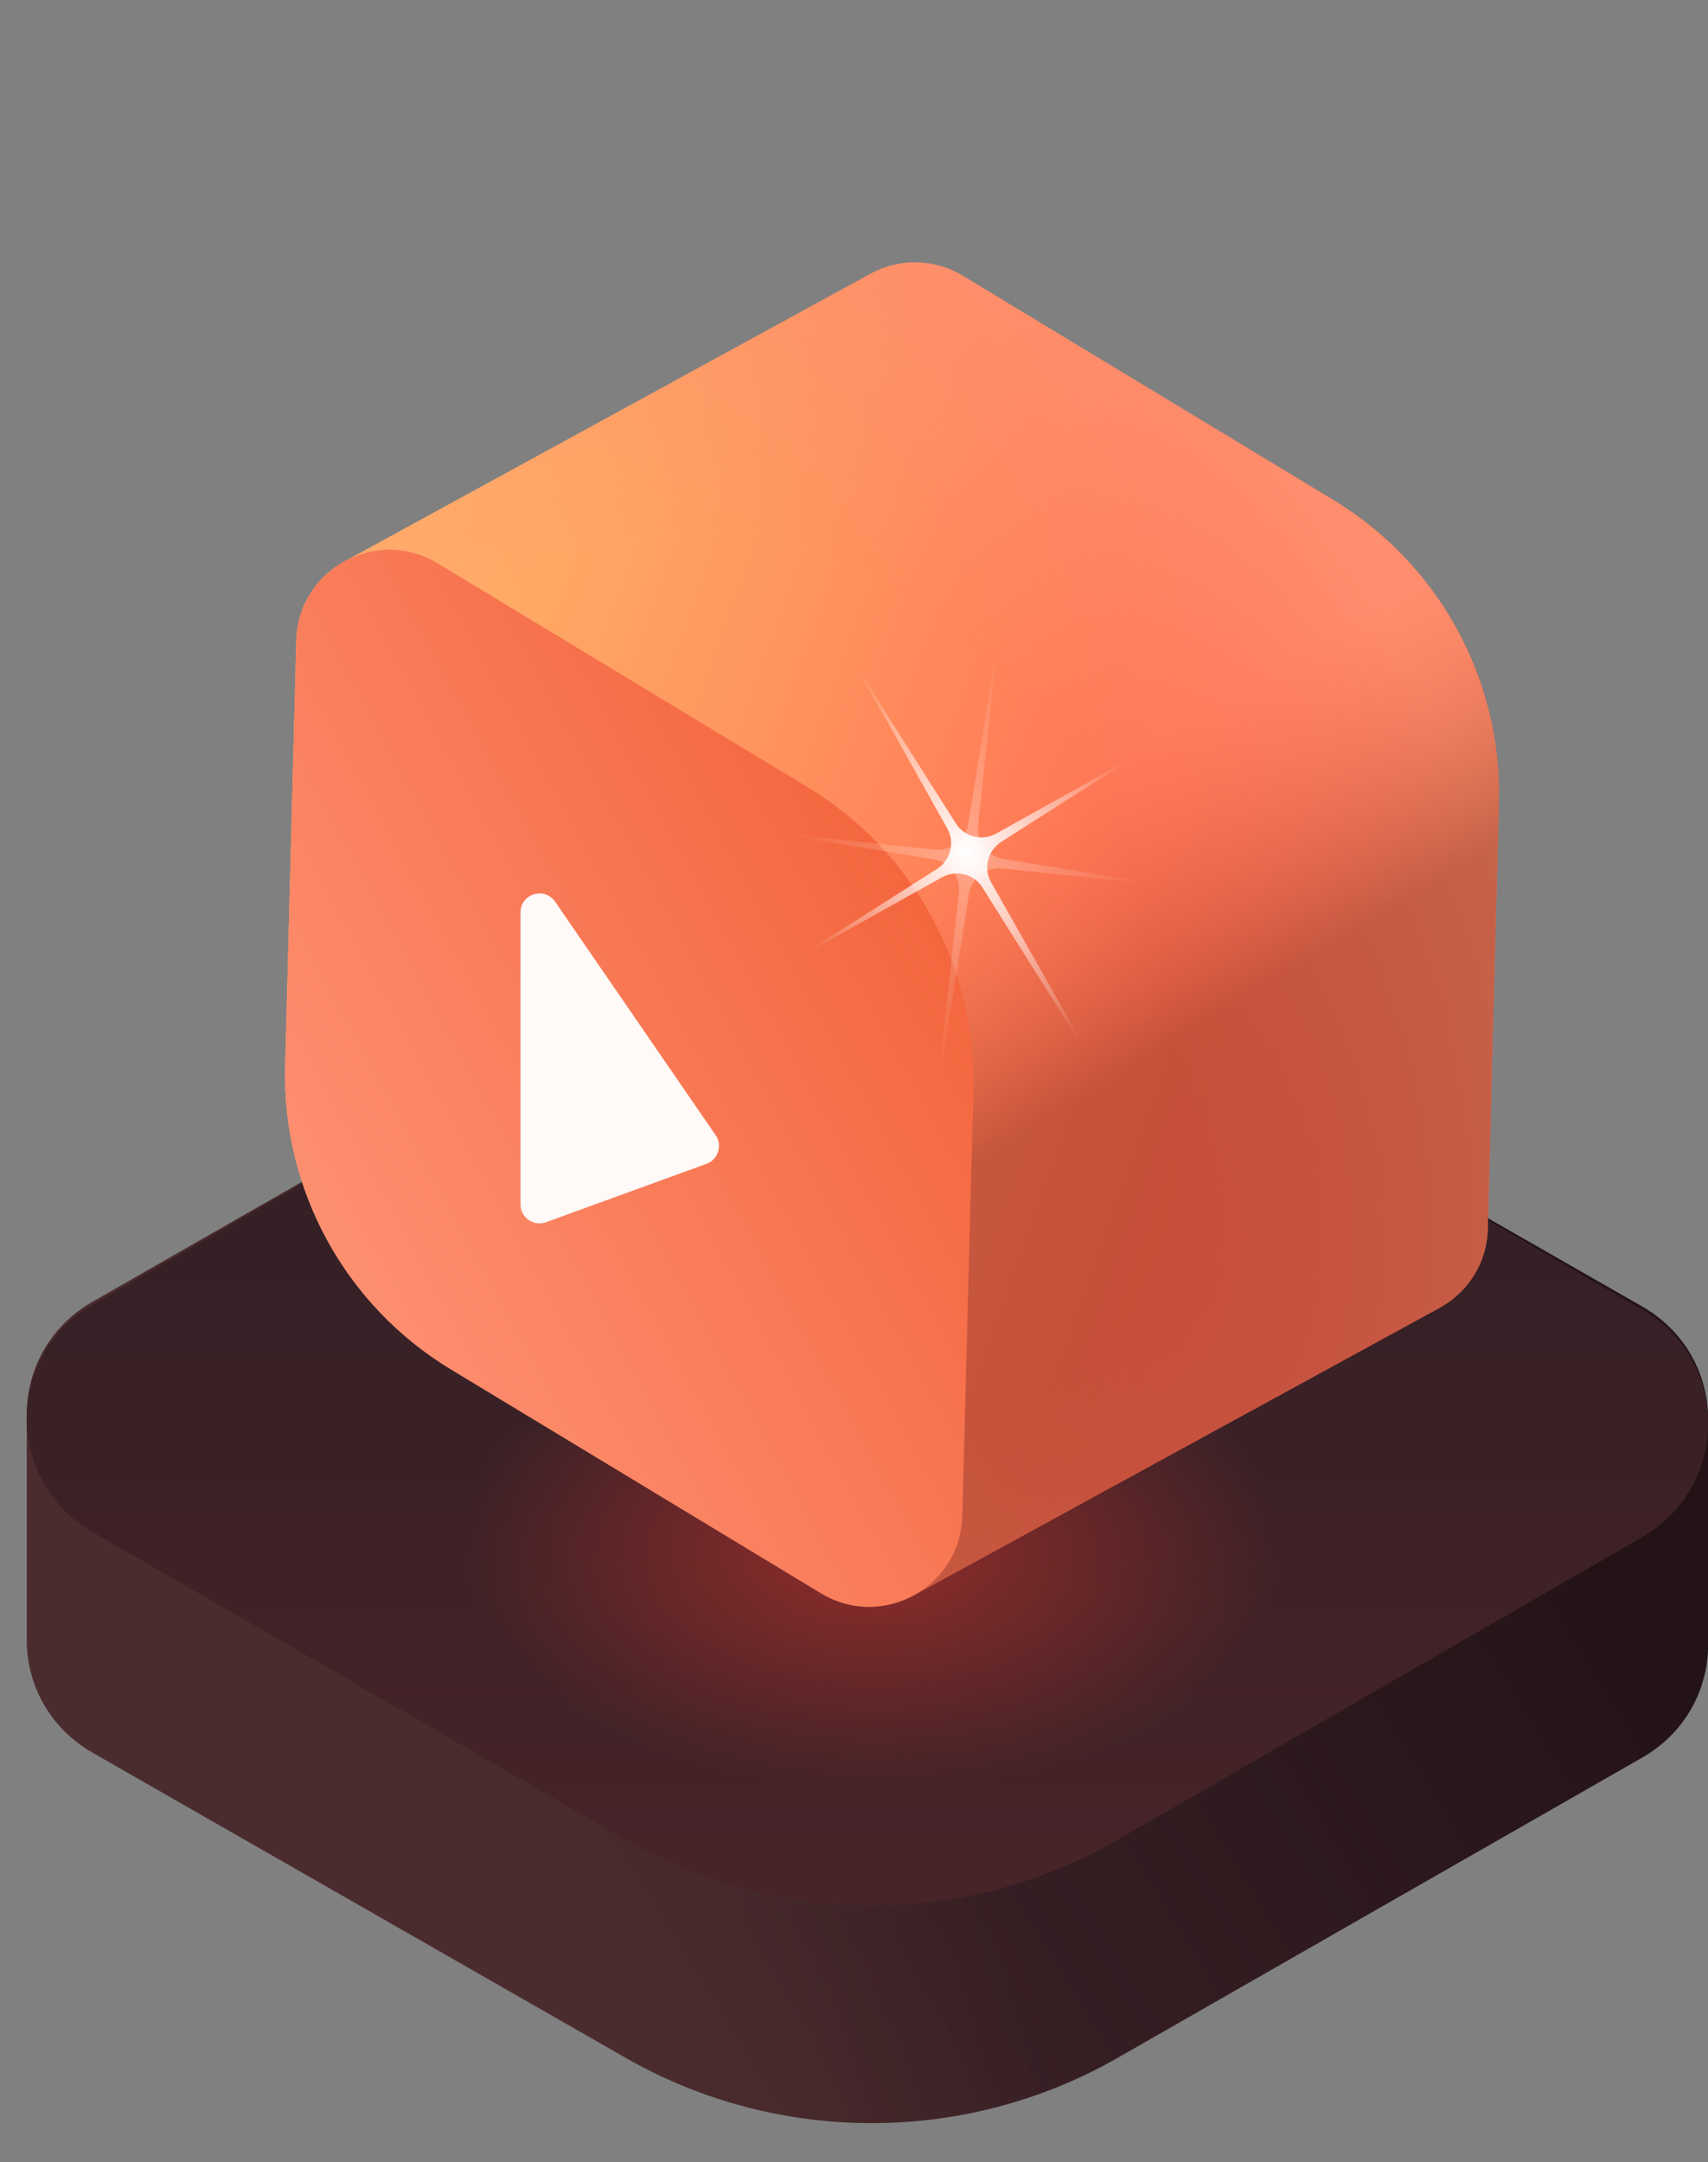<svg width="64" height="81" viewBox="0 0 64 81" fill="none" xmlns="http://www.w3.org/2000/svg">
<rect x="0" y="0" width="64" height="81" fill="#808080" stroke="none"/>
<path d="M3.476 65.667L23.447 77.096C29.144 80.357 36.18 80.357 41.877 77.096L61.53 65.849C63.181 64.904 64.005 63.257 64.003 61.611V53.185V53.172C64.001 51.53 63.176 49.889 61.53 48.946L41.559 37.517C35.862 34.256 28.826 34.256 23.129 37.517L3.476 48.764C1.825 49.709 1.001 51.356 1.003 53.003V61.428V61.442C1.005 63.084 1.829 64.725 3.476 65.667Z" fill="url(#paint0_linear_74_2471)"/>
<path d="M3.476 65.667L23.447 77.096C29.144 80.357 36.18 80.357 41.877 77.096L61.53 65.849C63.181 64.904 64.005 63.257 64.003 61.611V53.185V53.172C64.001 51.53 63.176 49.889 61.53 48.946L41.559 37.517C35.862 34.256 28.826 34.256 23.129 37.517L3.476 48.764C1.825 49.709 1.001 51.356 1.003 53.003V61.428V61.442C1.005 63.084 1.829 64.725 3.476 65.667Z" fill="url(#paint1_radial_74_2471)" fill-opacity="0.09"/>
<path d="M3.476 65.667L23.447 77.096C29.144 80.357 36.18 80.357 41.877 77.096L61.53 65.849C63.181 64.904 64.005 63.257 64.003 61.611V53.185V53.172C64.001 51.53 63.176 49.889 61.53 48.946L41.559 37.517C35.862 34.256 28.826 34.256 23.129 37.517L3.476 48.764C1.825 49.709 1.001 51.356 1.003 53.003V61.428V61.442C1.005 63.084 1.829 64.725 3.476 65.667Z" fill="#0E1014" fill-opacity="0.3"/>
<path d="M41.559 37.536C35.862 34.25 28.826 34.25 23.129 37.536L3.476 48.873C0.179 50.775 0.179 55.502 3.476 57.404L23.447 68.924C29.144 72.21 36.18 72.21 41.877 68.924L61.53 57.587C64.827 55.685 64.827 50.958 61.53 49.056L41.559 37.536Z" fill="url(#paint2_linear_74_2471)"/>
<path d="M41.559 37.536C35.862 34.25 28.826 34.25 23.129 37.536L3.476 48.873C0.179 50.775 0.179 55.502 3.476 57.404L23.447 68.924C29.144 72.21 36.18 72.21 41.877 68.924L61.53 57.587C64.827 55.685 64.827 50.958 61.53 49.056L41.559 37.536Z" fill="#0E1014" fill-opacity="0.3"/>
<path d="M41.559 37.536C35.862 34.25 28.826 34.25 23.129 37.536L3.476 48.873C0.179 50.775 0.179 55.502 3.476 57.404L23.447 68.924C29.144 72.21 36.18 72.21 41.877 68.924L61.53 57.587C64.827 55.685 64.827 50.958 61.53 49.056L41.559 37.536Z" fill="url(#paint3_radial_74_2471)" fill-opacity="0.65"/>
<path d="M36.086 10.339L49.958 18.73C53.916 21.124 56.285 25.458 56.164 30.081L55.747 46.031C55.712 47.371 54.959 48.442 53.929 49.003L34.248 59.764L34.239 59.768C33.212 60.328 31.908 60.382 30.764 59.69L16.891 51.298C12.934 48.904 10.565 44.571 10.685 39.947L11.103 23.997C11.138 22.658 11.89 21.587 12.921 21.025L32.602 10.265L32.61 10.261C33.638 9.7 34.942 9.647 36.086 10.339Z" fill="url(#paint4_linear_74_2471)"/>
<path d="M36.086 10.339L49.958 18.73C53.916 21.124 56.285 25.458 56.164 30.081L55.747 46.031C55.712 47.371 54.959 48.442 53.929 49.003L34.248 59.764L34.239 59.768C33.212 60.328 31.908 60.382 30.764 59.69L16.891 51.298C12.934 48.904 10.565 44.571 10.685 39.947L11.103 23.997C11.138 22.658 11.89 21.587 12.921 21.025L32.602 10.265L32.61 10.261C33.638 9.7 34.942 9.647 36.086 10.339Z" fill="url(#paint5_radial_74_2471)"/>
<path d="M36.086 10.339L49.958 18.73C53.916 21.124 56.285 25.458 56.164 30.081L55.747 46.031C55.712 47.371 54.959 48.442 53.929 49.003L34.248 59.764L34.239 59.768C33.212 60.328 31.908 60.382 30.764 59.69L16.891 51.298C12.934 48.904 10.565 44.571 10.685 39.947L11.103 23.997C11.138 22.658 11.89 21.587 12.921 21.025L32.602 10.265L32.61 10.261C33.638 9.7 34.942 9.647 36.086 10.339Z" fill="url(#paint6_linear_74_2471)" fill-opacity="0.51"/>
<path d="M16.891 51.298C12.934 48.904 10.565 44.571 10.685 39.947L11.103 23.997C11.172 21.321 14.106 19.718 16.396 21.103L30.269 29.495C34.226 31.889 36.595 36.222 36.474 40.846L36.057 56.796C35.987 59.472 33.054 61.075 30.764 59.69L16.891 51.298Z" fill="url(#paint7_linear_74_2471)"/>
<path d="M19.503 45.121V34.186C19.503 33.487 20.406 33.206 20.802 33.783L26.816 42.53C27.08 42.914 26.91 43.444 26.472 43.603L20.458 45.79C19.994 45.959 19.503 45.615 19.503 45.121Z" fill="#FFF9F7"/>
<path opacity="0.3" d="M35 41.808L36.307 33.49C36.401 32.893 36.947 32.474 37.551 32.537L43.716 33.182L37.595 32.178C36.998 32.08 36.582 31.534 36.646 30.934L37.416 23.805L36.278 30.884C36.183 31.48 35.636 31.896 35.034 31.833L28.64 31.159L34.982 32.194C35.581 32.291 35.998 32.84 35.932 33.441L35 41.808Z" fill="url(#paint8_radial_74_2471)"/>
<path d="M41.293 40.383L37.139 33.058C36.841 32.533 37.008 31.864 37.52 31.538L42.746 28.206L37.331 31.229C36.802 31.524 36.137 31.356 35.814 30.846L31.98 24.787L35.495 31.036C35.791 31.562 35.622 32.228 35.111 32.553L29.687 36.005L35.295 32.868C35.825 32.572 36.493 32.741 36.815 33.253L41.293 40.383Z" fill="url(#paint9_radial_74_2471)"/>
<defs>
<linearGradient id="paint0_linear_74_2471" x1="60.783" y1="60.028" x2="25.523" y2="81.756" gradientUnits="userSpaceOnUse">
<stop stop-color="#2C1518"/>
<stop offset="1" stop-color="#563034"/>
</linearGradient>
<radialGradient id="paint1_radial_74_2471" cx="0" cy="0" r="1" gradientUnits="userSpaceOnUse" gradientTransform="translate(67.503 75.897) rotate(145.239) scale(42.708 63.464)">
<stop offset="0.596" stop-color="#FE8E6E" stop-opacity="0"/>
<stop offset="0.819" stop-color="#FE8E6E"/>
</radialGradient>
<linearGradient id="paint2_linear_74_2471" x1="32.503" y1="35.071" x2="32.503" y2="71.389" gradientUnits="userSpaceOnUse">
<stop stop-color="#3A262B"/>
<stop offset="1" stop-color="#602D30"/>
</linearGradient>
<radialGradient id="paint3_radial_74_2471" cx="0" cy="0" r="1" gradientUnits="userSpaceOnUse" gradientTransform="translate(32.669 58.071) rotate(90.717) scale(13.319 23.104)">
<stop offset="0.154" stop-color="#A32F2B"/>
<stop offset="0.667" stop-color="#A32F2B" stop-opacity="0"/>
</radialGradient>
<linearGradient id="paint4_linear_74_2471" x1="7.833" y1="32.108" x2="54.784" y2="48.772" gradientUnits="userSpaceOnUse">
<stop stop-color="#FFBA6B"/>
<stop offset="1" stop-color="#FF4E48"/>
</linearGradient>
<radialGradient id="paint5_radial_74_2471" cx="0" cy="0" r="1" gradientUnits="userSpaceOnUse" gradientTransform="translate(30.201 36.708) rotate(-26.241) scale(31.289 43.65)">
<stop offset="0.408" stop-color="#FE8E6E" stop-opacity="0"/>
<stop offset="0.819" stop-color="#FE8E6E"/>
</radialGradient>
<linearGradient id="paint6_linear_74_2471" x1="44.677" y1="38.584" x2="39.435" y2="29.848" gradientUnits="userSpaceOnUse">
<stop stop-color="#8F3926"/>
<stop offset="1" stop-color="#F56941" stop-opacity="0"/>
</linearGradient>
<linearGradient id="paint7_linear_74_2471" x1="12.312" y1="46.557" x2="34.848" y2="34.236" gradientUnits="userSpaceOnUse">
<stop stop-color="#FD8F70"/>
<stop offset="1" stop-color="#F4663E"/>
</linearGradient>
<radialGradient id="paint8_radial_74_2471" cx="0" cy="0" r="1" gradientUnits="userSpaceOnUse" gradientTransform="translate(36.276 31.996) rotate(-82.869) scale(8.27 6.926)">
<stop stop-color="white"/>
<stop offset="1" stop-color="white" stop-opacity="0"/>
</radialGradient>
<radialGradient id="paint9_radial_74_2471" cx="0" cy="0" r="1" gradientUnits="userSpaceOnUse" gradientTransform="translate(36.185 31.909) rotate(-121.356) scale(8.27 6.926)">
<stop stop-color="white"/>
<stop offset="1" stop-color="white" stop-opacity="0"/>
</radialGradient>
</defs>
</svg>
